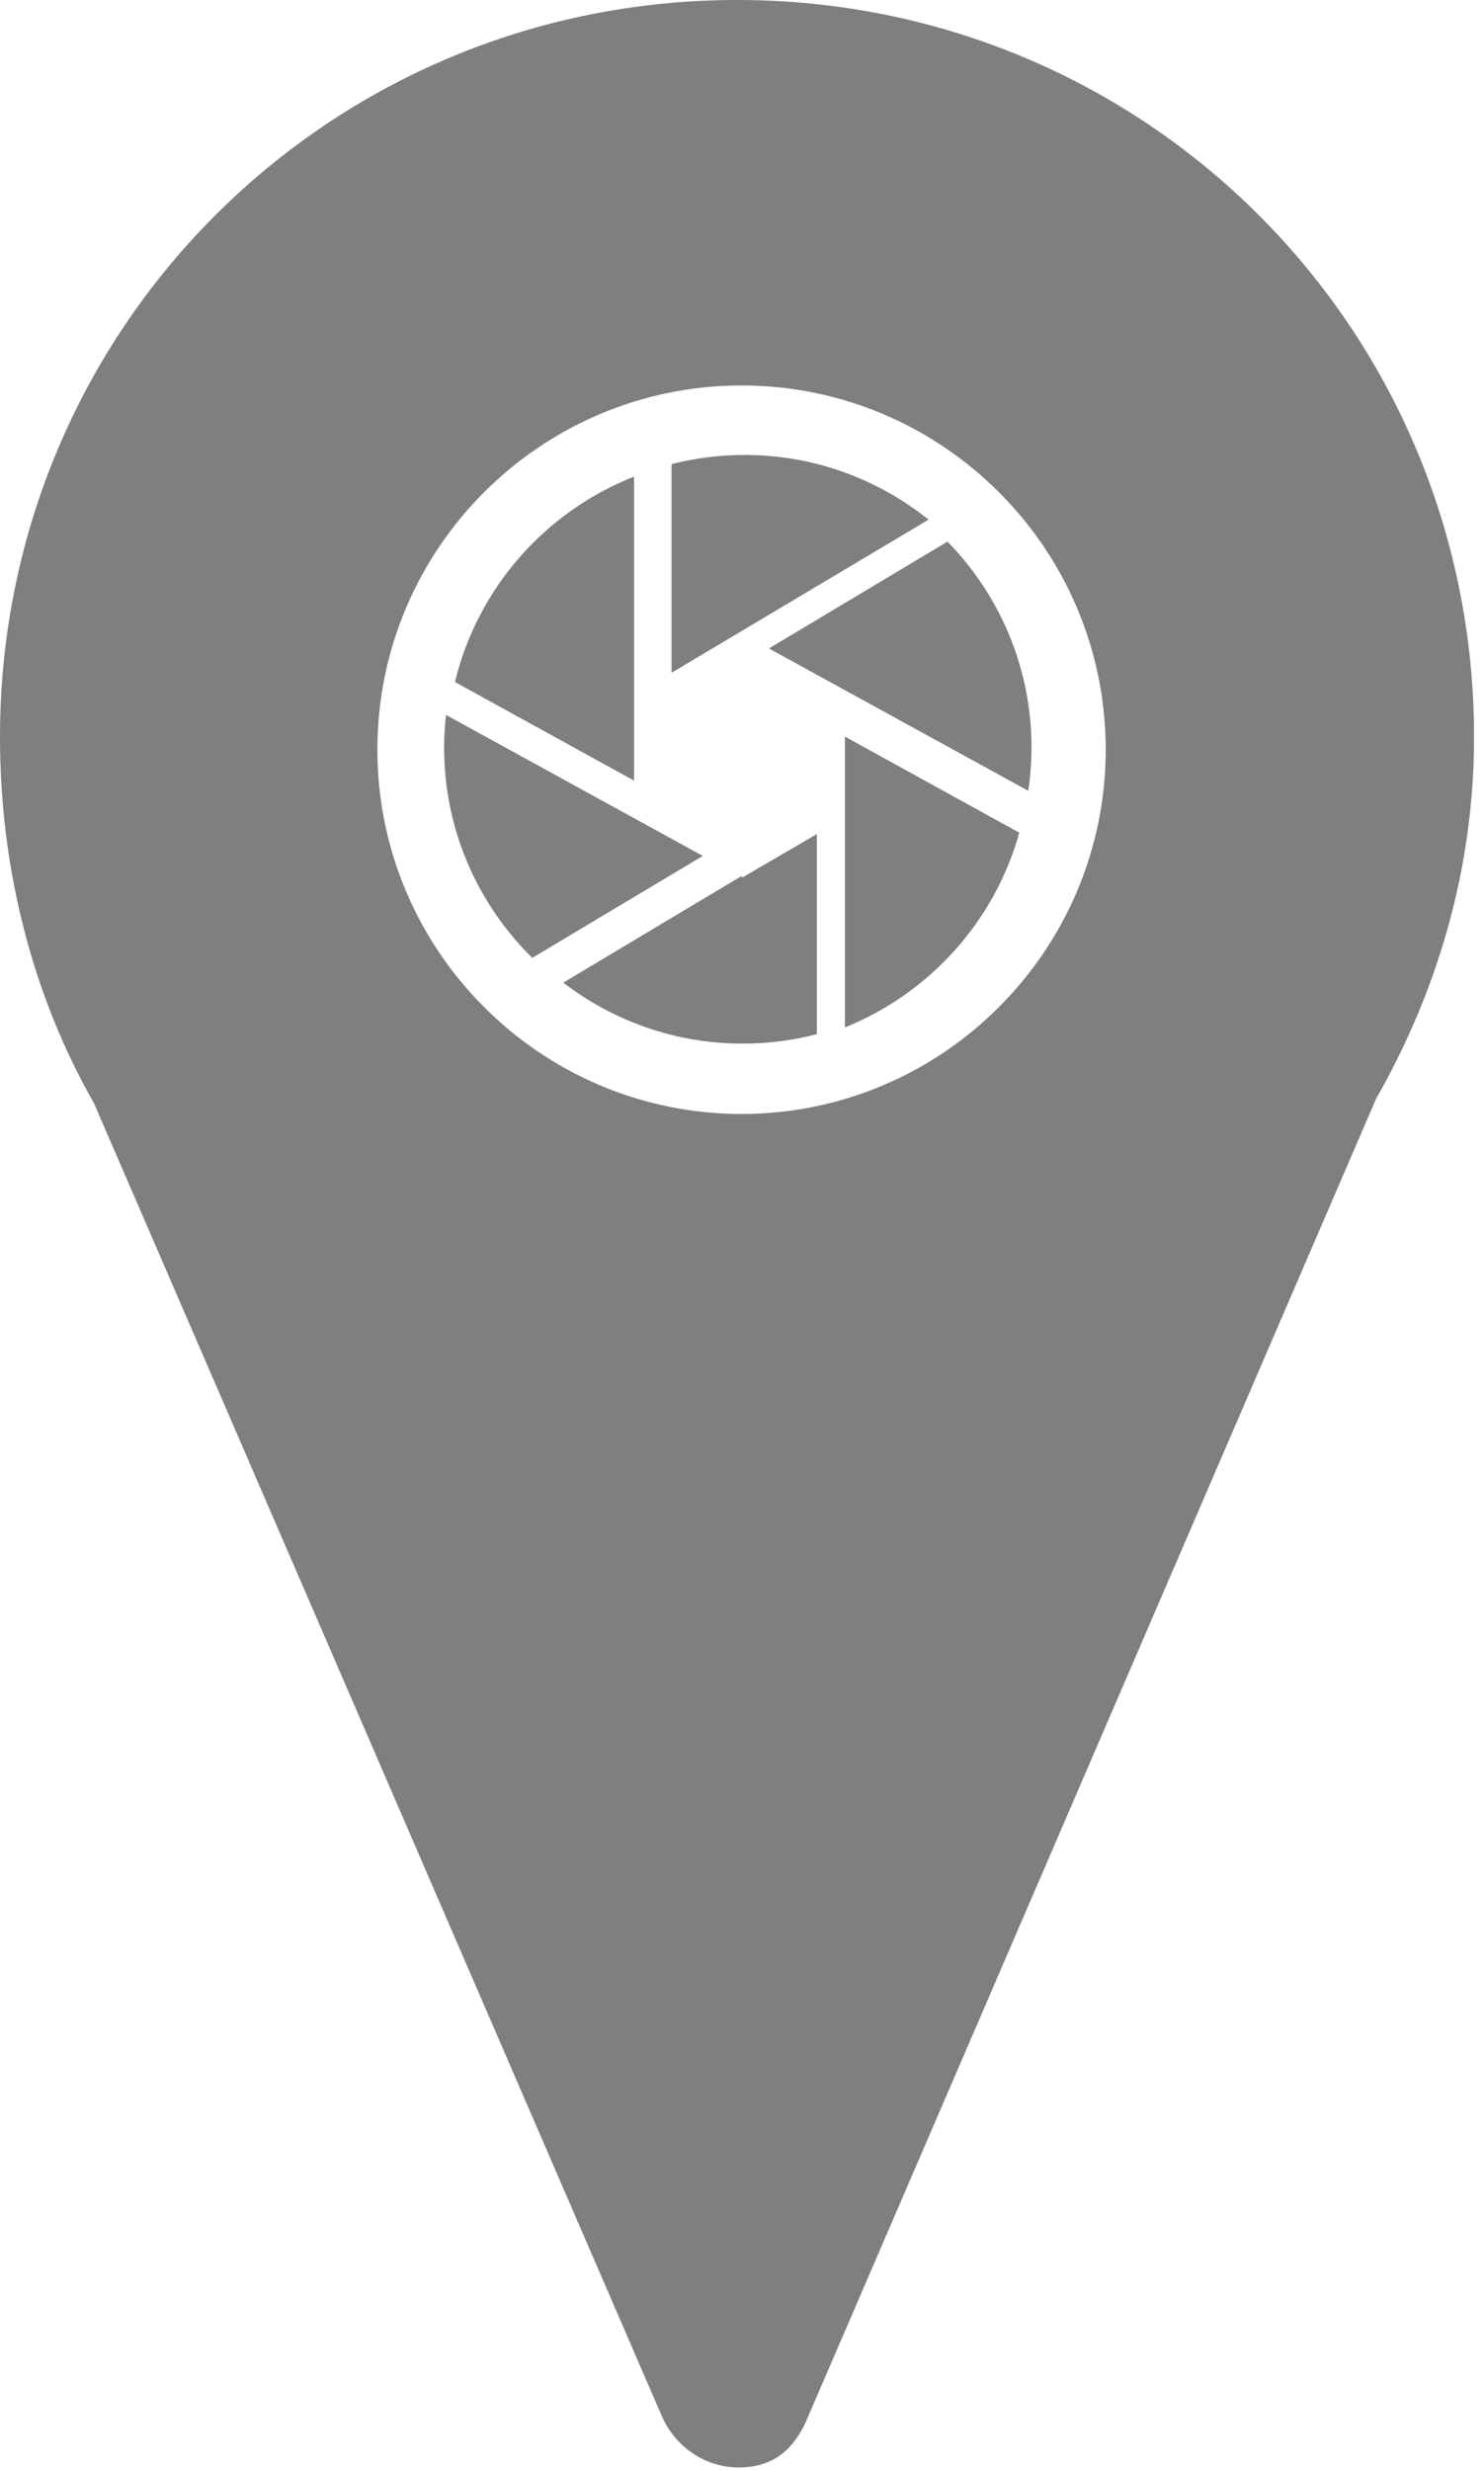 <?xml version="1.0" encoding="UTF-8" standalone="no"?>
<svg width="137px" height="228px" viewBox="0 0 137 228" version="1.1" xmlns="http://www.w3.org/2000/svg" xmlns:xlink="http://www.w3.org/1999/xlink" xmlns:sketch="http://www.bohemiancoding.com/sketch/ns">
    <title>veoveo</title>
    <description>Created with Sketch (http://www.bohemiancoding.com/sketch)</description>
    <defs></defs>
    <g id="Page-1" stroke="none" stroke-width="1" fill="none" fill-rule="evenodd" sketch:type="MSPage">
        <g id="Group" sketch:type="MSLayerGroup" fill-opacity="0.5" fill="#000000">
            <path d="M49.137,88.428 C44.118,83.485 41,76.618 41,69.034 C41,68.008 41.063,66.997 41.174,66 L64.881,79.017 L49.137,88.428" id="Fill-1" sketch:type="MSShapeGroup"></path>
            <path d="M68.565,96.344 C62.333,96.344 56.592,94.24 52,90.713 L68.418,80.898 L68.565,80.988 L75.412,77 L75.412,95.469 C73.224,96.039 70.929,96.344 68.565,96.344" id="Fill-2" sketch:type="MSShapeGroup"></path>
            <path d="M58.535,72.065 L42,62.961 C44.092,54.286 50.346,47.218 58.535,44 L58.535,72.065" id="Fill-3" sketch:type="MSShapeGroup"></path>
            <path d="M62,62.106 L62,42.846 C64.158,42.295 66.419,42 68.748,42 C75.166,42 81.066,44.241 85.723,47.974 L62,62.106" id="Fill-4" sketch:type="MSShapeGroup"></path>
            <path d="M78,94.847 L78,68 L94.1,76.872 C91.817,85.065 85.798,91.711 78,94.847" id="Fill-5" sketch:type="MSShapeGroup"></path>
            <path d="M68.204,227.788 C64.912,227.788 62.225,225.692 61.079,223.006 L8.665,101.823 C3.031,91.963 0,80.259 0,68.04 C0,30.31 30.319,0 68.056,0 C105.795,0 136.081,30.31 136.081,68.04 C136.081,80.275 132.657,91.569 127.039,101.43 L74.64,223.006 C73.429,226.02 71.479,227.788 68.204,227.788 M68.466,35.584 C49.908,35.584 34.839,50.653 34.839,69.203 C34.839,87.745 49.908,102.838 68.466,102.838 C86.991,102.838 102.077,87.745 102.077,69.203 C102.077,50.653 86.991,35.584 68.466,35.584" id="Fill-6" sketch:type="MSShapeGroup"></path>
            <path d="M94.929,73.008 L71.295,60.034 L71,59.854 L87.473,50 C92.265,54.91 95.226,61.617 95.226,69.002 C95.226,70.363 95.122,71.7 94.929,73.008" id="Fill-7" sketch:type="MSShapeGroup"></path>
        </g>
    </g>
</svg>